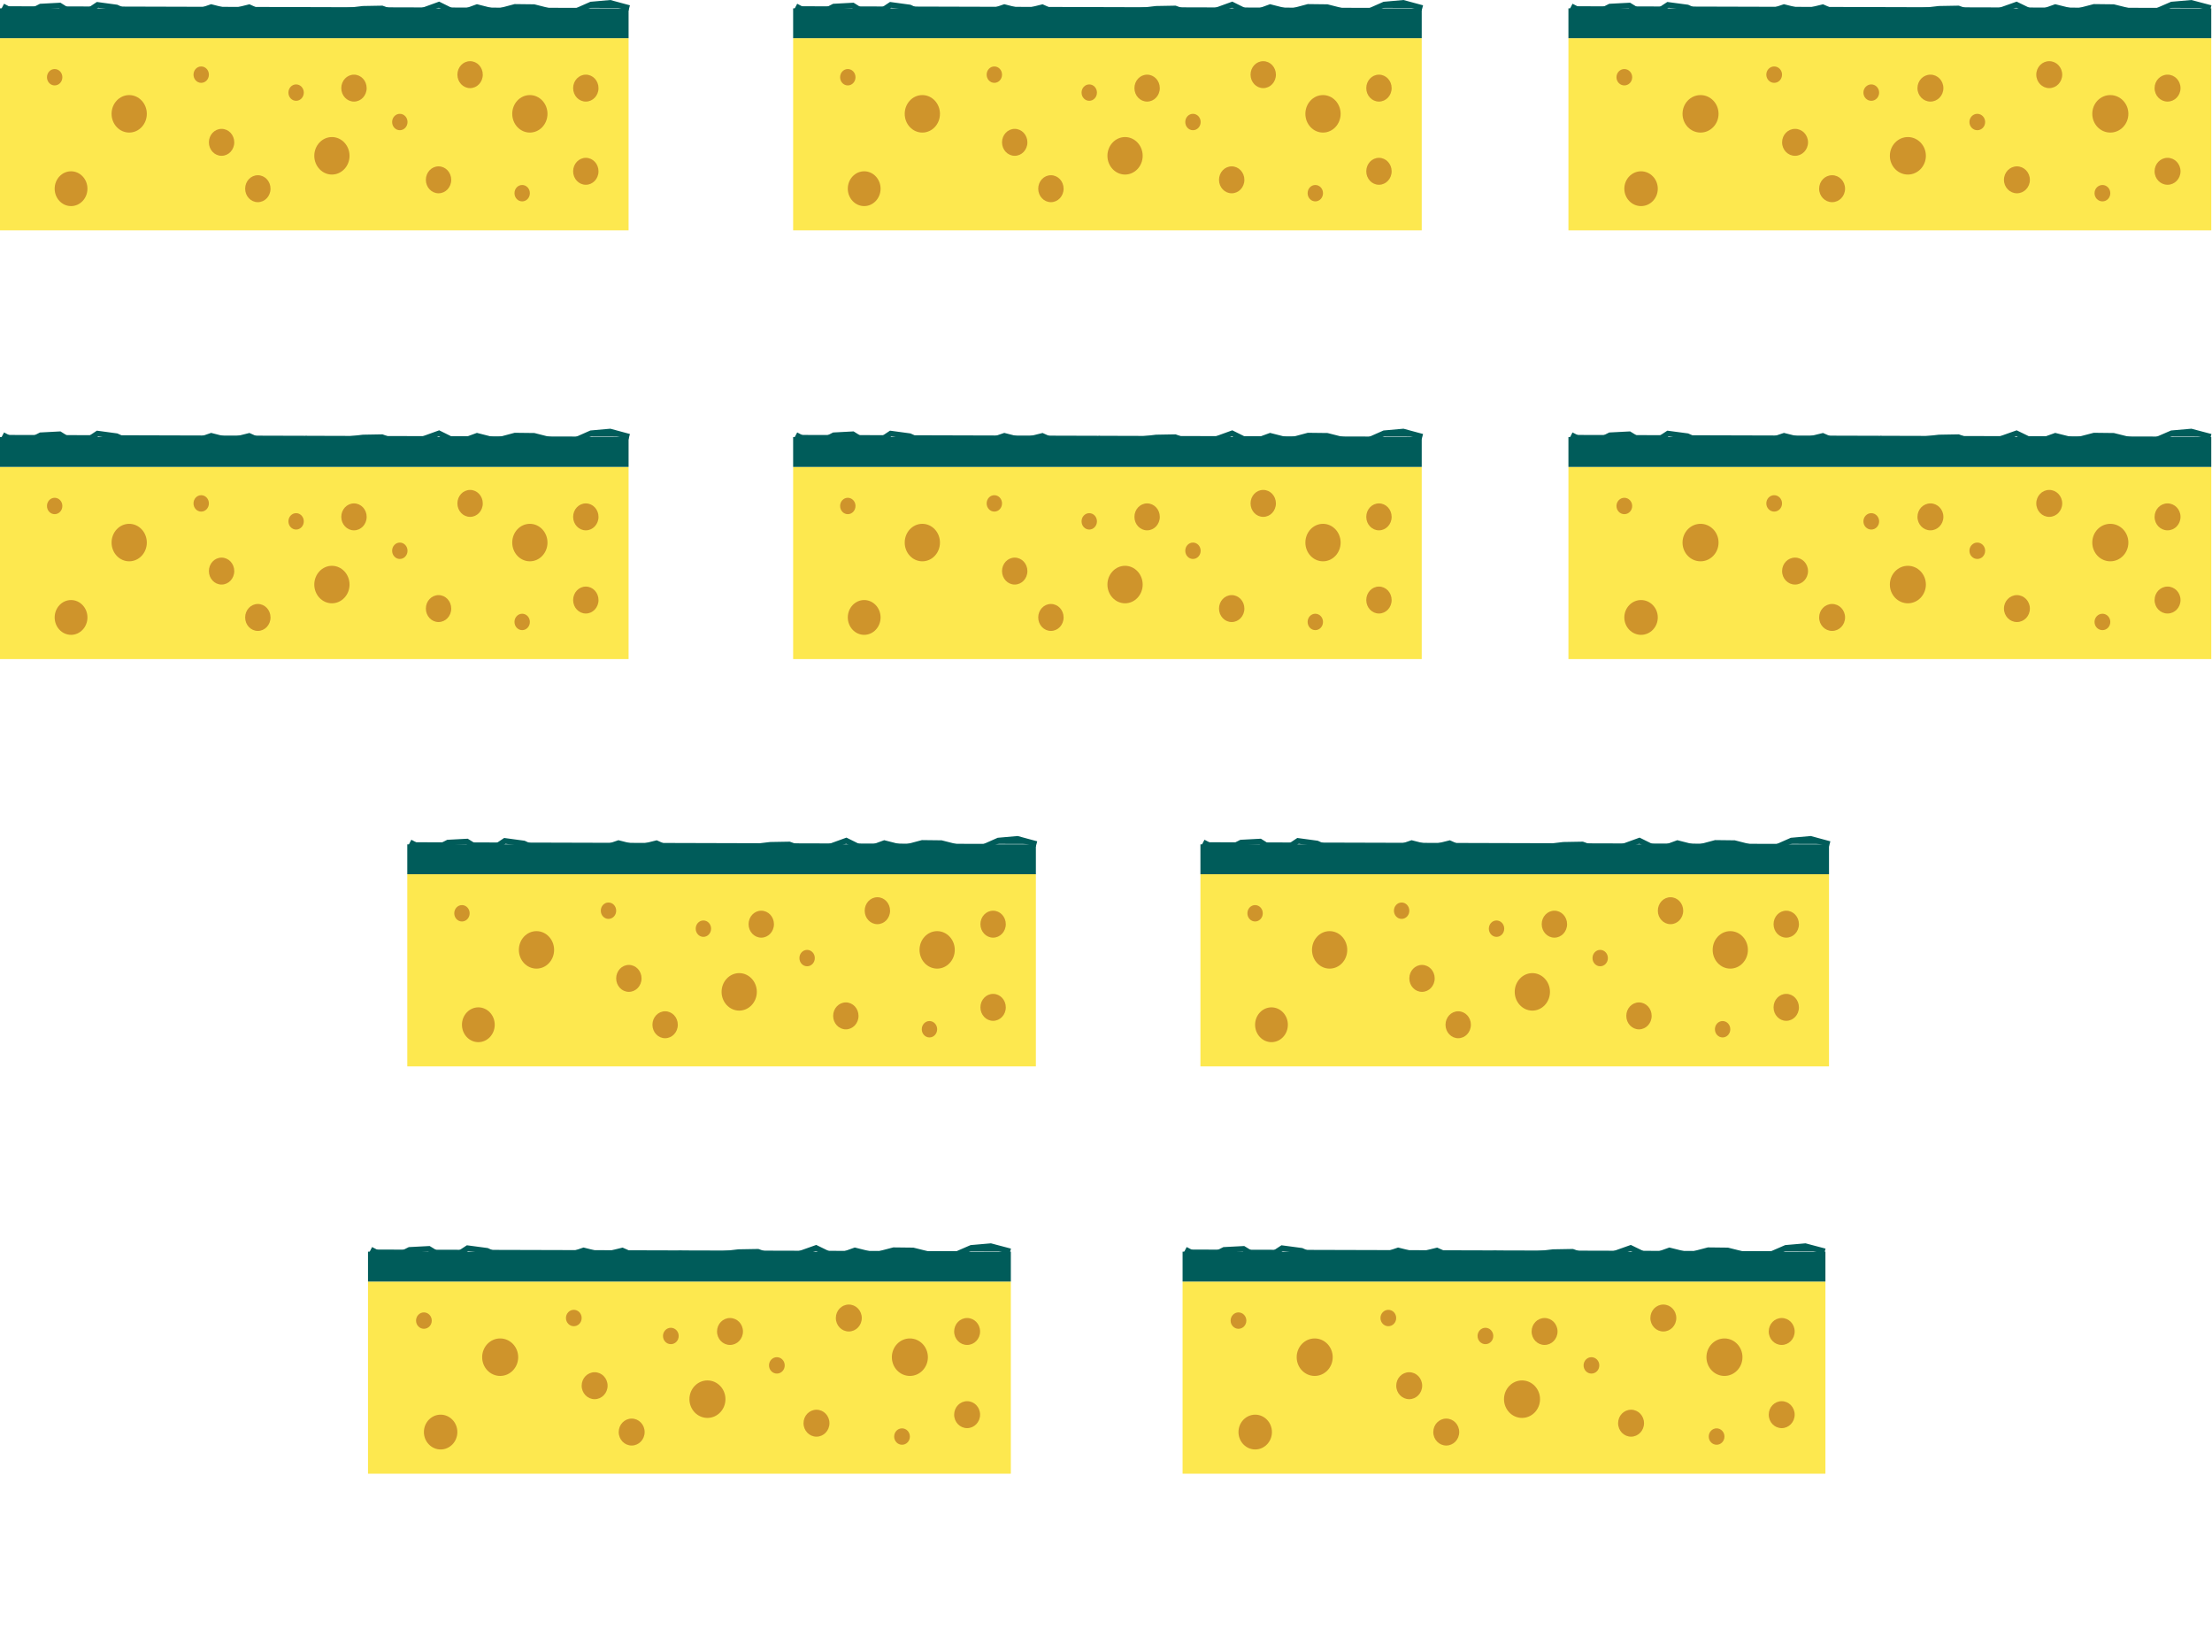 <?xml version="1.0" encoding="UTF-8"?><svg id="b" xmlns="http://www.w3.org/2000/svg" xmlns:xlink="http://www.w3.org/1999/xlink" viewBox="0 0 394.13 294.36"><defs><clipPath id="f"><rect x="182.04" y="191.24" width="171.87" height="103.12" fill="none"/></clipPath></defs><g id="c"><g id="d"><g id="e"><path d="M253.32,83.19h-112v34.24h112v-34.24Z" fill="#fde84f"/><path d="M253.32,77.87h-112v5.32h112v-5.32Z" fill="#005c5a"/><path d="M153.98,113.11c1.61,0,2.92-1.39,2.92-3.1s-1.31-3.1-2.92-3.1-2.92,1.39-2.92,3.1,1.31,3.1,2.92,3.1Z" fill="#cf942b"/><path d="M200.46,107.49c1.73,0,3.14-1.5,3.14-3.34s-1.41-3.34-3.14-3.34-3.14,1.5-3.14,3.34,1.41,3.34,3.14,3.34Z" fill="#cf942b"/><path d="M164.34,100.01c1.74,0,3.14-1.5,3.14-3.34s-1.41-3.34-3.14-3.34-3.14,1.49-3.14,3.34,1.41,3.34,3.14,3.34Z" fill="#cf942b"/><path d="M235.73,100.01c1.73,0,3.14-1.5,3.14-3.34s-1.41-3.34-3.14-3.34-3.14,1.49-3.14,3.34,1.41,3.34,3.14,3.34Z" fill="#cf942b"/><path d="M177.17,91.15c.76,0,1.37-.65,1.37-1.46s-.61-1.46-1.37-1.46-1.37,.65-1.37,1.46,.61,1.46,1.37,1.46Z" fill="#cf942b"/><path d="M234.36,112.27c.76,0,1.37-.65,1.37-1.46s-.61-1.46-1.37-1.46-1.37,.65-1.37,1.46,.61,1.46,1.37,1.46Z" fill="#cf942b"/><path d="M212.56,99.59c.76,0,1.37-.65,1.37-1.46s-.61-1.46-1.37-1.46-1.37,.65-1.37,1.46,.61,1.46,1.37,1.46Z" fill="#cf942b"/><path d="M194.08,94.35c.76,0,1.37-.65,1.37-1.46s-.61-1.46-1.37-1.46-1.37,.65-1.37,1.46,.61,1.46,1.37,1.46Z" fill="#cf942b"/><path d="M180.8,104.15c1.25,0,2.26-1.07,2.26-2.4s-1.01-2.4-2.26-2.4-2.26,1.07-2.26,2.4,1.01,2.4,2.26,2.4Z" fill="#cf942b"/><path d="M187.25,112.41c1.25,0,2.26-1.07,2.26-2.4s-1.01-2.4-2.26-2.4-2.26,1.07-2.26,2.4,1.01,2.4,2.26,2.4Z" fill="#cf942b"/><path d="M204.39,94.49c1.25,0,2.26-1.07,2.26-2.4s-1.01-2.4-2.26-2.4-2.26,1.07-2.26,2.4,1.01,2.4,2.26,2.4Z" fill="#cf942b"/><path d="M245.7,109.31c1.25,0,2.26-1.07,2.26-2.4s-1.01-2.4-2.26-2.4-2.26,1.07-2.26,2.4,1.01,2.4,2.26,2.4Z" fill="#cf942b"/><path d="M225.08,92.09c1.25,0,2.26-1.07,2.26-2.4s-1.01-2.4-2.26-2.4-2.26,1.07-2.26,2.4,1.01,2.4,2.26,2.4Z" fill="#cf942b"/><path d="M245.7,94.49c1.25,0,2.26-1.07,2.26-2.4s-1.01-2.4-2.26-2.4-2.26,1.07-2.26,2.4,1.01,2.4,2.26,2.4Z" fill="#cf942b"/><path d="M219.46,110.83c1.25,0,2.26-1.07,2.26-2.4s-1.01-2.4-2.26-2.4-2.26,1.07-2.26,2.4,1.01,2.4,2.26,2.4Z" fill="#cf942b"/><path d="M151.06,91.61c.76,0,1.37-.65,1.37-1.46s-.61-1.46-1.37-1.46-1.37,.65-1.37,1.46,.61,1.46,1.37,1.46Z" fill="#cf942b"/><path d="M141.81,77.49l3.39,1.78,3.37-1.72,3.39-.18,3.39,2.12,3.35-2.24,3.39,.46,3.37,1.54h3.37l3.37-.66,3.39,.22,3.37-1.16,3.39,.86,3.37-.84,3.39,1.52,3.37-.42,3.39-.58,3.37,.82,3.39-.66,3.37-.4,3.39-.06,3.39,1.22,3.39-.68,3.37-1.22,3.39,1.68,3.39-1.24,3.39,.86,3.37-.9,3.39,.04,3.39,.86,3.39,.18,3.39-1.5,3.39-.3,3.4,.92" fill="#005c5a"/><path d="M141.81,77.49l3.39,1.78,3.37-1.72,3.39-.18,3.39,2.12,3.35-2.24,3.39,.46,3.37,1.54h3.37l3.37-.66,3.39,.22,3.37-1.16,3.39,.86,3.37-.84,3.39,1.52,3.37-.42,3.39-.58,3.37,.82,3.39-.66,3.37-.4,3.39-.06,3.39,1.22,3.39-.68,3.37-1.22,3.39,1.68,3.39-1.24,3.39,.86,3.37-.9,3.39,.04,3.39,.86,3.39,.18,3.39-1.5,3.39-.3,3.4,.92" fill="none" stroke="#005c5a" stroke-miterlimit="10"/><path d="M112,6.8H0V41.04H112V6.8Z" fill="#fde84f"/><path d="M112,1.49H0V6.8H112V1.49Z" fill="#005c5a"/><path d="M12.66,36.72c1.61,0,2.92-1.39,2.92-3.1s-1.31-3.1-2.92-3.1-2.92,1.39-2.92,3.1,1.31,3.1,2.92,3.1Z" fill="#cf942b"/><path d="M59.14,31.1c1.73,0,3.14-1.5,3.14-3.34s-1.41-3.34-3.14-3.34-3.14,1.5-3.14,3.34,1.41,3.34,3.14,3.34Z" fill="#cf942b"/><path d="M23.02,23.62c1.74,0,3.14-1.5,3.14-3.34s-1.41-3.34-3.14-3.34-3.14,1.49-3.14,3.34,1.41,3.34,3.14,3.34Z" fill="#cf942b"/><path d="M94.41,23.62c1.73,0,3.14-1.5,3.14-3.34s-1.41-3.34-3.14-3.34-3.14,1.49-3.14,3.34,1.41,3.34,3.14,3.34Z" fill="#cf942b"/><path d="M35.85,14.76c.76,0,1.37-.65,1.37-1.46s-.61-1.46-1.37-1.46-1.37,.65-1.37,1.46,.61,1.46,1.37,1.46Z" fill="#cf942b"/><path d="M93.04,35.88c.76,0,1.37-.65,1.37-1.46s-.61-1.46-1.37-1.46-1.37,.65-1.37,1.46,.61,1.46,1.37,1.46Z" fill="#cf942b"/><path d="M71.24,23.2c.76,0,1.37-.65,1.37-1.46s-.61-1.46-1.37-1.46-1.37,.65-1.37,1.46,.61,1.46,1.37,1.46Z" fill="#cf942b"/><path d="M52.76,17.96c.76,0,1.37-.65,1.37-1.46s-.61-1.46-1.37-1.46-1.37,.65-1.37,1.46,.61,1.46,1.37,1.46Z" fill="#cf942b"/><path d="M39.48,27.76c1.25,0,2.26-1.07,2.26-2.4s-1.01-2.4-2.26-2.4-2.26,1.07-2.26,2.4,1.01,2.4,2.26,2.4Z" fill="#cf942b"/><path d="M45.94,36.02c1.25,0,2.26-1.07,2.26-2.4s-1.01-2.4-2.26-2.4-2.26,1.07-2.26,2.4,1.01,2.4,2.26,2.4Z" fill="#cf942b"/><path d="M63.07,18.1c1.25,0,2.26-1.07,2.26-2.4s-1.01-2.4-2.26-2.4-2.26,1.07-2.26,2.4,1.01,2.4,2.26,2.4Z" fill="#cf942b"/><path d="M104.38,32.92c1.25,0,2.26-1.07,2.26-2.4s-1.01-2.4-2.26-2.4-2.26,1.07-2.26,2.4,1.01,2.4,2.26,2.4Z" fill="#cf942b"/><path d="M83.76,15.7c1.25,0,2.26-1.07,2.26-2.4s-1.01-2.4-2.26-2.4-2.26,1.07-2.26,2.4,1.01,2.4,2.26,2.4Z" fill="#cf942b"/><path d="M104.38,18.1c1.25,0,2.26-1.07,2.26-2.4s-1.01-2.4-2.26-2.4-2.26,1.07-2.26,2.4,1.01,2.4,2.26,2.4Z" fill="#cf942b"/><path d="M78.14,34.44c1.25,0,2.26-1.07,2.26-2.4s-1.01-2.4-2.26-2.4-2.26,1.07-2.26,2.4,1.01,2.4,2.26,2.4Z" fill="#cf942b"/><path d="M9.74,15.22c.76,0,1.37-.65,1.37-1.46s-.61-1.46-1.37-1.46-1.37,.65-1.37,1.46,.61,1.46,1.37,1.46Z" fill="#cf942b"/><path d="M.49,1.11l3.39,1.78,3.37-1.72,3.39-.18,3.39,2.12,3.35-2.24,3.39,.46,3.37,1.54h3.37l3.37-.66,3.39,.22,3.37-1.16,3.39,.86,3.37-.84,3.39,1.52,3.37-.42,3.39-.58,3.37,.82,3.39-.66,3.37-.4,3.39-.06,3.39,1.22,3.39-.68,3.37-1.22,3.39,1.68,3.39-1.24,3.39,.86,3.37-.9,3.39,.04,3.39,.86,3.39,.18,3.39-1.5,3.39-.3,3.4,.92" fill="#005c5a"/><path d="M.49,1.11l3.39,1.78,3.37-1.72,3.39-.18,3.39,2.12,3.35-2.24,3.39,.46,3.37,1.54h3.37l3.37-.66,3.39,.22,3.37-1.16,3.39,.86,3.37-.84,3.39,1.52,3.37-.42,3.39-.58,3.37,.82,3.39-.66,3.37-.4,3.39-.06,3.39,1.22,3.39-.68,3.37-1.22,3.39,1.68,3.39-1.24,3.39,.86,3.37-.9,3.39,.04,3.39,.86,3.39,.18,3.39-1.5,3.39-.3,3.4,.92" fill="none" stroke="#005c5a" stroke-miterlimit="10"/><path d="M184.57,155.76H72.57v34.24h112v-34.24Z" fill="#fde84f"/><path d="M184.57,150.44H72.57v5.32h112v-5.32Z" fill="#005c5a"/><path d="M85.23,185.68c1.61,0,2.92-1.39,2.92-3.1s-1.31-3.1-2.92-3.1-2.92,1.39-2.92,3.1,1.31,3.1,2.92,3.1Z" fill="#cf942b"/><path d="M131.71,180.06c1.73,0,3.14-1.5,3.14-3.34s-1.41-3.34-3.14-3.34-3.14,1.5-3.14,3.34,1.41,3.34,3.14,3.34Z" fill="#cf942b"/><path d="M95.59,172.58c1.74,0,3.14-1.5,3.14-3.34s-1.41-3.34-3.14-3.34-3.14,1.49-3.14,3.34,1.41,3.34,3.14,3.34Z" fill="#cf942b"/><path d="M166.98,172.58c1.73,0,3.14-1.5,3.14-3.34s-1.41-3.34-3.14-3.34-3.14,1.49-3.14,3.34,1.41,3.34,3.14,3.34Z" fill="#cf942b"/><path d="M108.42,163.72c.76,0,1.37-.65,1.37-1.46s-.61-1.46-1.37-1.46-1.37,.65-1.37,1.46,.61,1.46,1.37,1.46Z" fill="#cf942b"/><path d="M165.61,184.84c.76,0,1.37-.65,1.37-1.46s-.61-1.46-1.37-1.46-1.37,.65-1.37,1.46,.61,1.46,1.37,1.46Z" fill="#cf942b"/><path d="M143.81,172.16c.76,0,1.37-.65,1.37-1.46s-.61-1.46-1.37-1.46-1.37,.65-1.37,1.46,.61,1.46,1.37,1.46Z" fill="#cf942b"/><path d="M125.33,166.92c.76,0,1.37-.65,1.37-1.46s-.61-1.46-1.37-1.46-1.37,.65-1.37,1.46,.61,1.46,1.37,1.46Z" fill="#cf942b"/><path d="M112.05,176.72c1.25,0,2.26-1.07,2.26-2.4s-1.01-2.4-2.26-2.4-2.26,1.07-2.26,2.4,1.01,2.4,2.26,2.4Z" fill="#cf942b"/><path d="M118.51,184.98c1.25,0,2.26-1.07,2.26-2.4s-1.01-2.4-2.26-2.4-2.26,1.07-2.26,2.4,1.01,2.4,2.26,2.4Z" fill="#cf942b"/><path d="M135.64,167.06c1.25,0,2.26-1.07,2.26-2.4s-1.01-2.4-2.26-2.4-2.26,1.07-2.26,2.4,1.01,2.4,2.26,2.4Z" fill="#cf942b"/><path d="M176.95,181.88c1.25,0,2.26-1.07,2.26-2.4s-1.01-2.4-2.26-2.4-2.26,1.07-2.26,2.4,1.01,2.4,2.26,2.4Z" fill="#cf942b"/><path d="M156.33,164.66c1.25,0,2.26-1.07,2.26-2.4s-1.01-2.4-2.26-2.4-2.26,1.07-2.26,2.4,1.01,2.4,2.26,2.4Z" fill="#cf942b"/><path d="M176.95,167.06c1.25,0,2.26-1.07,2.26-2.4s-1.01-2.4-2.26-2.4-2.26,1.07-2.26,2.4,1.01,2.4,2.26,2.4Z" fill="#cf942b"/><path d="M150.71,183.4c1.25,0,2.26-1.07,2.26-2.4s-1.01-2.4-2.26-2.4-2.26,1.07-2.26,2.4,1.01,2.4,2.26,2.4Z" fill="#cf942b"/><path d="M82.31,164.18c.76,0,1.37-.65,1.37-1.46s-.61-1.46-1.37-1.46-1.37,.65-1.37,1.46,.61,1.46,1.37,1.46Z" fill="#cf942b"/><path d="M73.06,150.06l3.39,1.78,3.37-1.72,3.39-.18,3.39,2.12,3.35-2.24,3.39,.46,3.37,1.54h3.37l3.37-.66,3.39,.22,3.37-1.16,3.39,.86,3.37-.84,3.39,1.52,3.37-.42,3.39-.58,3.37,.82,3.39-.66,3.37-.4,3.39-.06,3.39,1.22,3.39-.68,3.37-1.22,3.39,1.68,3.39-1.24,3.39,.86,3.37-.9,3.39,.04,3.39,.86,3.39,.18,3.39-1.5,3.39-.3,3.4,.92" fill="#005c5a"/><path d="M73.06,150.06l3.39,1.78,3.37-1.72,3.39-.18,3.39,2.12,3.35-2.24,3.39,.46,3.37,1.54h3.37l3.37-.66,3.39,.22,3.37-1.16,3.39,.86,3.37-.84,3.39,1.52,3.37-.42,3.39-.58,3.37,.82,3.39-.66,3.37-.4,3.39-.06,3.39,1.22,3.39-.68,3.37-1.22,3.39,1.68,3.39-1.24,3.39,.86,3.37-.9,3.39,.04,3.39,.86,3.39,.18,3.39-1.5,3.39-.3,3.4,.92" fill="none" stroke="#005c5a" stroke-miterlimit="10"/><g clip-path="url(#f)"><g><path d="M325.25,228.33h-114.54v34.24h114.54v-34.24Z" fill="#fde84f"/><path d="M325.25,223.01h-114.54v5.32h114.54v-5.32Z" fill="#005c5a"/><path d="M223.65,258.25c1.65,0,2.98-1.39,2.98-3.1s-1.34-3.1-2.98-3.1-2.98,1.39-2.98,3.1,1.34,3.1,2.98,3.1Z" fill="#cf942b"/><path d="M271.19,252.63c1.77,0,3.21-1.5,3.21-3.34s-1.44-3.34-3.21-3.34-3.21,1.5-3.21,3.34,1.44,3.34,3.21,3.34Z" fill="#cf942b"/><path d="M234.25,245.15c1.77,0,3.21-1.5,3.21-3.34s-1.44-3.34-3.21-3.34-3.21,1.49-3.21,3.34,1.44,3.34,3.21,3.34Z" fill="#cf942b"/><path d="M307.26,245.15c1.77,0,3.21-1.5,3.21-3.34s-1.44-3.34-3.21-3.34-3.21,1.49-3.21,3.34,1.44,3.34,3.21,3.34Z" fill="#cf942b"/><path d="M247.37,236.29c.78,0,1.4-.65,1.4-1.46s-.63-1.46-1.4-1.46-1.4,.65-1.4,1.46,.63,1.46,1.4,1.46Z" fill="#cf942b"/><path d="M305.86,257.41c.78,0,1.4-.65,1.4-1.46s-.63-1.46-1.4-1.46-1.4,.65-1.4,1.46,.63,1.46,1.4,1.46Z" fill="#cf942b"/><path d="M283.56,244.73c.78,0,1.4-.65,1.4-1.46s-.63-1.46-1.4-1.46-1.4,.65-1.4,1.46,.63,1.46,1.4,1.46Z" fill="#cf942b"/><path d="M264.67,239.49c.78,0,1.4-.65,1.4-1.46s-.63-1.46-1.4-1.46-1.4,.65-1.4,1.46,.63,1.46,1.4,1.46Z" fill="#cf942b"/><path d="M251.09,249.29c1.27,0,2.31-1.07,2.31-2.4s-1.03-2.4-2.31-2.4-2.31,1.07-2.31,2.4,1.03,2.4,2.31,2.4Z" fill="#cf942b"/><path d="M257.69,257.55c1.28,0,2.31-1.07,2.31-2.4s-1.03-2.4-2.31-2.4-2.31,1.07-2.31,2.4,1.03,2.4,2.31,2.4Z" fill="#cf942b"/><path d="M275.21,239.63c1.27,0,2.31-1.07,2.31-2.4s-1.03-2.4-2.31-2.4-2.31,1.07-2.31,2.4,1.03,2.4,2.31,2.4Z" fill="#cf942b"/><path d="M317.46,254.45c1.27,0,2.31-1.07,2.31-2.4s-1.03-2.4-2.31-2.4-2.31,1.07-2.31,2.4,1.03,2.4,2.31,2.4Z" fill="#cf942b"/><path d="M296.37,237.23c1.27,0,2.31-1.07,2.31-2.4s-1.03-2.4-2.31-2.4-2.31,1.07-2.31,2.4,1.03,2.4,2.31,2.4Z" fill="#cf942b"/><path d="M317.46,239.63c1.27,0,2.31-1.07,2.31-2.4s-1.03-2.4-2.31-2.4-2.31,1.07-2.31,2.4,1.03,2.4,2.31,2.4Z" fill="#cf942b"/><path d="M290.62,255.97c1.27,0,2.31-1.07,2.31-2.4s-1.03-2.4-2.31-2.4-2.31,1.07-2.31,2.4,1.03,2.4,2.31,2.4Z" fill="#cf942b"/><path d="M220.67,236.75c.78,0,1.4-.65,1.4-1.46s-.63-1.46-1.4-1.46-1.4,.65-1.4,1.46,.63,1.46,1.4,1.46Z" fill="#cf942b"/><path d="M211.21,222.63l3.46,1.78,3.44-1.72,3.46-.18,3.46,2.12,3.42-2.24,3.46,.46,3.44,1.54h3.44l3.44-.66,3.46,.22,3.44-1.16,3.46,.86,3.44-.84,3.46,1.52,3.44-.42,3.46-.58,3.44,.82,3.46-.66,3.44-.4,3.46-.06,3.46,1.22,3.46-.68,3.44-1.22,3.46,1.68,3.46-1.24,3.46,.86,3.44-.9,3.46,.04,3.46,.86,3.46,.18,3.46-1.5,3.46-.3,3.48,.92" fill="#005c5a"/><path d="M211.21,222.63l3.46,1.78,3.44-1.72,3.46-.18,3.46,2.12,3.42-2.24,3.46,.46,3.44,1.54h3.44l3.44-.66,3.46,.22,3.44-1.16,3.46,.86,3.44-.84,3.46,1.52,3.44-.42,3.46-.58,3.44,.82,3.46-.66,3.44-.4,3.46-.06,3.46,1.22,3.46-.68,3.44-1.22,3.46,1.68,3.46-1.24,3.46,.86,3.44-.9,3.46,.04,3.46,.86,3.46,.18,3.46-1.5,3.46-.3,3.48,.92" fill="none" stroke="#005c5a" stroke-miterlimit="10"/></g></g><path d="M394,6.8h-114.54V41.04h114.54V6.8Z" fill="#fde84f"/><path d="M394,1.49h-114.54V6.8h114.54V1.49Z" fill="#005c5a"/><path d="M292.4,36.72c1.65,0,2.98-1.39,2.98-3.1s-1.34-3.1-2.98-3.1-2.98,1.39-2.98,3.1,1.34,3.1,2.98,3.1Z" fill="#cf942b"/><path d="M339.94,31.1c1.77,0,3.21-1.5,3.21-3.34s-1.44-3.34-3.21-3.34-3.21,1.5-3.21,3.34,1.44,3.34,3.21,3.34Z" fill="#cf942b"/><path d="M303,23.62c1.77,0,3.21-1.5,3.21-3.34s-1.44-3.34-3.21-3.34-3.21,1.49-3.21,3.34,1.44,3.34,3.21,3.34Z" fill="#cf942b"/><path d="M376.01,23.62c1.78,0,3.22-1.5,3.22-3.34s-1.44-3.34-3.22-3.34-3.21,1.49-3.21,3.34,1.44,3.34,3.21,3.34Z" fill="#cf942b"/><path d="M316.12,14.76c.78,0,1.4-.65,1.4-1.46s-.63-1.46-1.4-1.46-1.4,.65-1.4,1.46,.63,1.46,1.4,1.46Z" fill="#cf942b"/><path d="M374.61,35.88c.78,0,1.4-.65,1.4-1.46s-.63-1.46-1.4-1.46-1.41,.65-1.41,1.46,.63,1.46,1.41,1.46Z" fill="#cf942b"/><path d="M352.31,23.2c.78,0,1.4-.65,1.4-1.46s-.63-1.46-1.4-1.46-1.4,.65-1.4,1.46,.63,1.46,1.4,1.46Z" fill="#cf942b"/><path d="M333.42,17.96c.78,0,1.4-.65,1.4-1.46s-.63-1.46-1.4-1.46-1.4,.65-1.4,1.46,.63,1.46,1.4,1.46Z" fill="#cf942b"/><path d="M319.84,27.76c1.27,0,2.31-1.07,2.31-2.4s-1.03-2.4-2.31-2.4-2.31,1.07-2.31,2.4,1.03,2.4,2.31,2.4Z" fill="#cf942b"/><path d="M326.44,36.02c1.28,0,2.31-1.07,2.31-2.4s-1.03-2.4-2.31-2.4-2.31,1.07-2.31,2.4,1.03,2.4,2.31,2.4Z" fill="#cf942b"/><path d="M343.96,18.1c1.27,0,2.31-1.07,2.31-2.4s-1.03-2.4-2.31-2.4-2.31,1.07-2.31,2.4,1.03,2.4,2.31,2.4Z" fill="#cf942b"/><path d="M386.21,32.92c1.28,0,2.31-1.07,2.31-2.4s-1.03-2.4-2.31-2.4-2.31,1.07-2.31,2.4,1.03,2.4,2.31,2.4Z" fill="#cf942b"/><path d="M365.13,15.7c1.27,0,2.31-1.07,2.31-2.4s-1.04-2.4-2.31-2.4-2.31,1.07-2.31,2.4,1.04,2.4,2.31,2.4Z" fill="#cf942b"/><path d="M386.21,18.1c1.28,0,2.31-1.07,2.31-2.4s-1.03-2.4-2.31-2.4-2.31,1.07-2.31,2.4,1.03,2.4,2.31,2.4Z" fill="#cf942b"/><path d="M359.37,34.44c1.28,0,2.31-1.07,2.31-2.4s-1.04-2.4-2.31-2.4-2.31,1.07-2.31,2.4,1.04,2.4,2.31,2.4Z" fill="#cf942b"/><path d="M289.42,15.22c.78,0,1.4-.65,1.4-1.46s-.63-1.46-1.4-1.46-1.4,.65-1.4,1.46,.63,1.46,1.4,1.46Z" fill="#cf942b"/><path d="M279.96,1.11l3.46,1.78,3.44-1.72,3.46-.18,3.46,2.12,3.42-2.24,3.46,.46,3.44,1.54h3.44l3.44-.66,3.46,.22,3.44-1.16,3.46,.86,3.44-.84,3.46,1.52,3.44-.42,3.46-.58,3.44,.82,3.46-.66,3.44-.4,3.46-.06,3.46,1.22,3.46-.68,3.44-1.22,3.46,1.68,3.46-1.24,3.46,.86,3.45-.9,3.46,.04,3.46,.86,3.46,.18,3.46-1.5,3.46-.3,3.48,.92" fill="#005c5a"/><path d="M279.96,1.11l3.46,1.78,3.44-1.72,3.46-.18,3.46,2.12,3.42-2.24,3.46,.46,3.44,1.54h3.44l3.44-.66,3.46,.22,3.44-1.16,3.46,.86,3.44-.84,3.46,1.52,3.44-.42,3.46-.58,3.44,.82,3.46-.66,3.44-.4,3.46-.06,3.46,1.22,3.46-.68,3.44-1.22,3.46,1.68,3.46-1.24,3.46,.86,3.45-.9,3.46,.04,3.46,.86,3.46,.18,3.46-1.5,3.46-.3,3.48,.92" fill="none" stroke="#005c5a" stroke-miterlimit="10"/><path d="M325.89,155.76h-112v34.24h112v-34.24Z" fill="#fde84f"/><path d="M325.89,150.44h-112v5.32h112v-5.32Z" fill="#005c5a"/><path d="M226.55,185.68c1.61,0,2.92-1.39,2.92-3.1s-1.31-3.1-2.92-3.1-2.92,1.39-2.92,3.1,1.31,3.1,2.92,3.1Z" fill="#cf942b"/><path d="M273.03,180.06c1.73,0,3.14-1.5,3.14-3.34s-1.41-3.34-3.14-3.34-3.14,1.5-3.14,3.34,1.41,3.34,3.14,3.34Z" fill="#cf942b"/><path d="M236.91,172.58c1.74,0,3.14-1.5,3.14-3.34s-1.41-3.34-3.14-3.34-3.14,1.49-3.14,3.34,1.41,3.34,3.14,3.34Z" fill="#cf942b"/><path d="M308.3,172.58c1.73,0,3.14-1.5,3.14-3.34s-1.41-3.34-3.14-3.34-3.14,1.49-3.14,3.34,1.41,3.34,3.14,3.34Z" fill="#cf942b"/><path d="M249.74,163.72c.76,0,1.37-.65,1.37-1.46s-.61-1.46-1.37-1.46-1.37,.65-1.37,1.46,.61,1.46,1.37,1.46Z" fill="#cf942b"/><path d="M306.93,184.84c.76,0,1.37-.65,1.37-1.46s-.61-1.46-1.37-1.46-1.37,.65-1.37,1.46,.61,1.46,1.37,1.46Z" fill="#cf942b"/><path d="M285.12,172.16c.76,0,1.37-.65,1.37-1.46s-.61-1.46-1.37-1.46-1.37,.65-1.37,1.46,.61,1.46,1.37,1.46Z" fill="#cf942b"/><path d="M266.65,166.92c.76,0,1.37-.65,1.37-1.46s-.61-1.46-1.37-1.46-1.37,.65-1.37,1.46,.61,1.46,1.37,1.46Z" fill="#cf942b"/><path d="M253.37,176.72c1.25,0,2.26-1.07,2.26-2.4s-1.01-2.4-2.26-2.4-2.26,1.07-2.26,2.4,1.01,2.4,2.26,2.4Z" fill="#cf942b"/><path d="M259.82,184.98c1.25,0,2.26-1.07,2.26-2.4s-1.01-2.4-2.26-2.4-2.26,1.07-2.26,2.4,1.01,2.4,2.26,2.4Z" fill="#cf942b"/><path d="M276.96,167.06c1.25,0,2.26-1.07,2.26-2.4s-1.01-2.4-2.26-2.4-2.26,1.07-2.26,2.4,1.01,2.4,2.26,2.4Z" fill="#cf942b"/><path d="M318.27,181.88c1.25,0,2.26-1.07,2.26-2.4s-1.01-2.4-2.26-2.4-2.26,1.07-2.26,2.4,1.01,2.4,2.26,2.4Z" fill="#cf942b"/><path d="M297.65,164.66c1.25,0,2.26-1.07,2.26-2.4s-1.01-2.4-2.26-2.4-2.26,1.07-2.26,2.4,1.01,2.4,2.26,2.4Z" fill="#cf942b"/><path d="M318.27,167.06c1.25,0,2.26-1.07,2.26-2.4s-1.01-2.4-2.26-2.4-2.26,1.07-2.26,2.4,1.01,2.4,2.26,2.4Z" fill="#cf942b"/><path d="M292.03,183.4c1.25,0,2.26-1.07,2.26-2.4s-1.01-2.4-2.26-2.4-2.26,1.07-2.26,2.4,1.01,2.4,2.26,2.4Z" fill="#cf942b"/><path d="M223.63,164.18c.76,0,1.37-.65,1.37-1.46s-.61-1.46-1.37-1.46-1.37,.65-1.37,1.46,.61,1.46,1.37,1.46Z" fill="#cf942b"/><path d="M214.38,150.06l3.39,1.78,3.37-1.72,3.39-.18,3.39,2.12,3.35-2.24,3.39,.46,3.37,1.54h3.37l3.37-.66,3.39,.22,3.37-1.16,3.39,.86,3.37-.84,3.39,1.52,3.37-.42,3.39-.58,3.37,.82,3.39-.66,3.37-.4,3.39-.06,3.39,1.22,3.39-.68,3.37-1.22,3.39,1.68,3.39-1.24,3.39,.86,3.37-.9,3.39,.04,3.39,.86,3.39,.18,3.39-1.5,3.39-.3,3.4,.92" fill="#005c5a"/><path d="M214.38,150.06l3.39,1.78,3.37-1.72,3.39-.18,3.39,2.12,3.35-2.24,3.39,.46,3.37,1.54h3.37l3.37-.66,3.39,.22,3.37-1.16,3.39,.86,3.37-.84,3.39,1.52,3.37-.42,3.39-.58,3.37,.82,3.39-.66,3.37-.4,3.39-.06,3.39,1.22,3.39-.68,3.37-1.22,3.39,1.68,3.39-1.24,3.39,.86,3.37-.9,3.39,.04,3.39,.86,3.39,.18,3.39-1.5,3.39-.3,3.4,.92" fill="none" stroke="#005c5a" stroke-miterlimit="10"/><path d="M112,83.19H0v34.24H112v-34.24Z" fill="#fde84f"/><path d="M112,77.87H0v5.32H112v-5.32Z" fill="#005c5a"/><path d="M12.66,113.11c1.61,0,2.92-1.39,2.92-3.1s-1.31-3.1-2.92-3.1-2.92,1.39-2.92,3.1,1.31,3.1,2.92,3.1Z" fill="#cf942b"/><path d="M59.14,107.49c1.73,0,3.14-1.5,3.14-3.34s-1.41-3.34-3.14-3.34-3.14,1.5-3.14,3.34,1.41,3.34,3.14,3.34Z" fill="#cf942b"/><path d="M23.02,100.01c1.74,0,3.14-1.5,3.14-3.34s-1.41-3.34-3.14-3.34-3.14,1.49-3.14,3.34,1.41,3.34,3.14,3.34Z" fill="#cf942b"/><path d="M94.41,100.01c1.73,0,3.14-1.5,3.14-3.34s-1.41-3.34-3.14-3.34-3.14,1.49-3.14,3.34,1.41,3.34,3.14,3.34Z" fill="#cf942b"/><path d="M35.85,91.15c.76,0,1.37-.65,1.37-1.46s-.61-1.46-1.37-1.46-1.37,.65-1.37,1.46,.61,1.46,1.37,1.46Z" fill="#cf942b"/><path d="M93.04,112.27c.76,0,1.37-.65,1.37-1.46s-.61-1.46-1.37-1.46-1.37,.65-1.37,1.46,.61,1.46,1.37,1.46Z" fill="#cf942b"/><path d="M71.24,99.59c.76,0,1.37-.65,1.37-1.46s-.61-1.46-1.37-1.46-1.37,.65-1.37,1.46,.61,1.46,1.37,1.46Z" fill="#cf942b"/><path d="M52.76,94.35c.76,0,1.37-.65,1.37-1.46s-.61-1.46-1.37-1.46-1.37,.65-1.37,1.46,.61,1.46,1.37,1.46Z" fill="#cf942b"/><path d="M39.48,104.15c1.25,0,2.26-1.07,2.26-2.4s-1.01-2.4-2.26-2.4-2.26,1.07-2.26,2.4,1.01,2.4,2.26,2.4Z" fill="#cf942b"/><path d="M45.94,112.41c1.25,0,2.26-1.07,2.26-2.4s-1.01-2.4-2.26-2.4-2.26,1.07-2.26,2.4,1.01,2.4,2.26,2.4Z" fill="#cf942b"/><path d="M63.07,94.49c1.25,0,2.26-1.07,2.26-2.4s-1.01-2.4-2.26-2.4-2.26,1.07-2.26,2.4,1.01,2.4,2.26,2.4Z" fill="#cf942b"/><path d="M104.38,109.31c1.25,0,2.26-1.07,2.26-2.4s-1.01-2.4-2.26-2.4-2.26,1.07-2.26,2.4,1.01,2.4,2.26,2.4Z" fill="#cf942b"/><path d="M83.76,92.09c1.25,0,2.26-1.07,2.26-2.4s-1.01-2.4-2.26-2.4-2.26,1.07-2.26,2.4,1.01,2.4,2.26,2.4Z" fill="#cf942b"/><path d="M104.38,94.49c1.25,0,2.26-1.07,2.26-2.4s-1.01-2.4-2.26-2.4-2.26,1.07-2.26,2.4,1.01,2.4,2.26,2.4Z" fill="#cf942b"/><path d="M78.14,110.83c1.25,0,2.26-1.07,2.26-2.4s-1.01-2.4-2.26-2.4-2.26,1.07-2.26,2.4,1.01,2.4,2.26,2.4Z" fill="#cf942b"/><path d="M9.74,91.61c.76,0,1.37-.65,1.37-1.46s-.61-1.46-1.37-1.46-1.37,.65-1.37,1.46,.61,1.46,1.37,1.46Z" fill="#cf942b"/><path d="M.49,77.49l3.39,1.78,3.37-1.72,3.39-.18,3.39,2.12,3.35-2.24,3.39,.46,3.37,1.54h3.37l3.37-.66,3.39,.22,3.37-1.16,3.39,.86,3.37-.84,3.39,1.52,3.37-.42,3.39-.58,3.37,.82,3.39-.66,3.37-.4,3.39-.06,3.39,1.22,3.39-.68,3.37-1.22,3.39,1.68,3.39-1.24,3.39,.86,3.37-.9,3.39,.04,3.39,.86,3.39,.18,3.39-1.5,3.39-.3,3.4,.92" fill="#005c5a"/><path d="M.49,77.49l3.39,1.78,3.37-1.72,3.39-.18,3.39,2.12,3.35-2.24,3.39,.46,3.37,1.54h3.37l3.37-.66,3.39,.22,3.37-1.16,3.39,.86,3.37-.84,3.39,1.52,3.37-.42,3.39-.58,3.37,.82,3.39-.66,3.37-.4,3.39-.06,3.39,1.22,3.39-.68,3.37-1.22,3.39,1.68,3.39-1.24,3.39,.86,3.37-.9,3.39,.04,3.39,.86,3.39,.18,3.39-1.5,3.39-.3,3.4,.92" fill="none" stroke="#005c5a" stroke-miterlimit="10"/><path d="M394,83.19h-114.54v34.24h114.54v-34.24Z" fill="#fde84f"/><path d="M394,77.87h-114.54v5.32h114.54v-5.32Z" fill="#005c5a"/><path d="M292.4,113.11c1.65,0,2.98-1.39,2.98-3.1s-1.34-3.1-2.98-3.1-2.98,1.39-2.98,3.1,1.34,3.1,2.98,3.1Z" fill="#cf942b"/><path d="M339.94,107.49c1.77,0,3.21-1.5,3.21-3.34s-1.44-3.34-3.21-3.34-3.21,1.5-3.21,3.34,1.44,3.34,3.21,3.34Z" fill="#cf942b"/><path d="M303,100.01c1.77,0,3.21-1.5,3.21-3.34s-1.44-3.34-3.21-3.34-3.21,1.49-3.21,3.34,1.44,3.34,3.21,3.34Z" fill="#cf942b"/><path d="M376.01,100.01c1.78,0,3.22-1.5,3.22-3.34s-1.44-3.34-3.22-3.34-3.21,1.49-3.21,3.34,1.44,3.34,3.21,3.34Z" fill="#cf942b"/><path d="M316.12,91.15c.78,0,1.4-.65,1.4-1.46s-.63-1.46-1.4-1.46-1.4,.65-1.4,1.46,.63,1.46,1.4,1.46Z" fill="#cf942b"/><path d="M374.61,112.27c.78,0,1.4-.65,1.4-1.46s-.63-1.46-1.4-1.46-1.41,.65-1.41,1.46,.63,1.46,1.41,1.46Z" fill="#cf942b"/><path d="M352.31,99.59c.78,0,1.4-.65,1.4-1.46s-.63-1.46-1.4-1.46-1.4,.65-1.4,1.46,.63,1.46,1.4,1.46Z" fill="#cf942b"/><path d="M333.42,94.35c.78,0,1.4-.65,1.4-1.46s-.63-1.46-1.4-1.46-1.4,.65-1.4,1.46,.63,1.46,1.4,1.46Z" fill="#cf942b"/><path d="M319.84,104.15c1.27,0,2.31-1.07,2.31-2.4s-1.03-2.4-2.31-2.4-2.31,1.07-2.31,2.4,1.03,2.4,2.31,2.4Z" fill="#cf942b"/><path d="M326.44,112.41c1.28,0,2.31-1.07,2.31-2.4s-1.03-2.4-2.31-2.4-2.31,1.07-2.31,2.4,1.03,2.4,2.31,2.4Z" fill="#cf942b"/><path d="M343.96,94.49c1.27,0,2.31-1.07,2.31-2.4s-1.03-2.4-2.31-2.4-2.31,1.07-2.31,2.4,1.03,2.4,2.31,2.4Z" fill="#cf942b"/><path d="M386.21,109.31c1.28,0,2.31-1.07,2.31-2.4s-1.03-2.4-2.31-2.4-2.31,1.07-2.31,2.4,1.03,2.4,2.31,2.4Z" fill="#cf942b"/><path d="M365.13,92.09c1.27,0,2.31-1.07,2.31-2.4s-1.04-2.4-2.31-2.4-2.31,1.07-2.31,2.4,1.04,2.4,2.31,2.4Z" fill="#cf942b"/><path d="M386.21,94.49c1.28,0,2.31-1.07,2.31-2.4s-1.03-2.4-2.31-2.4-2.31,1.07-2.31,2.4,1.03,2.4,2.31,2.4Z" fill="#cf942b"/><path d="M359.37,110.83c1.28,0,2.31-1.07,2.31-2.4s-1.04-2.4-2.31-2.4-2.31,1.07-2.31,2.4,1.04,2.4,2.31,2.4Z" fill="#cf942b"/><path d="M289.42,91.61c.78,0,1.4-.65,1.4-1.46s-.63-1.46-1.4-1.46-1.4,.65-1.4,1.46,.63,1.46,1.4,1.46Z" fill="#cf942b"/><path d="M279.96,77.49l3.46,1.78,3.44-1.72,3.46-.18,3.46,2.12,3.42-2.24,3.46,.46,3.44,1.54h3.44l3.44-.66,3.46,.22,3.44-1.16,3.46,.86,3.44-.84,3.46,1.52,3.44-.42,3.46-.58,3.44,.82,3.46-.66,3.44-.4,3.46-.06,3.46,1.22,3.46-.68,3.44-1.22,3.46,1.68,3.46-1.24,3.46,.86,3.45-.9,3.46,.04,3.46,.86,3.46,.18,3.46-1.5,3.46-.3,3.48,.92" fill="#005c5a"/><path d="M279.96,77.49l3.46,1.78,3.44-1.72,3.46-.18,3.46,2.12,3.42-2.24,3.46,.46,3.44,1.54h3.44l3.44-.66,3.46,.22,3.44-1.16,3.46,.86,3.44-.84,3.46,1.52,3.44-.42,3.46-.58,3.44,.82,3.46-.66,3.44-.4,3.46-.06,3.46,1.22,3.46-.68,3.44-1.22,3.46,1.68,3.46-1.24,3.46,.86,3.45-.9,3.46,.04,3.46,.86,3.46,.18,3.46-1.5,3.46-.3,3.48,.92" fill="none" stroke="#005c5a" stroke-miterlimit="10"/><path d="M253.32,6.8h-112V41.04h112V6.8Z" fill="#fde84f"/><path d="M253.32,1.49h-112V6.8h112V1.49Z" fill="#005c5a"/><path d="M153.98,36.72c1.61,0,2.92-1.39,2.92-3.1s-1.31-3.1-2.92-3.1-2.92,1.39-2.92,3.1,1.31,3.1,2.92,3.1Z" fill="#cf942b"/><path d="M200.46,31.1c1.73,0,3.14-1.5,3.14-3.34s-1.41-3.34-3.14-3.34-3.14,1.5-3.14,3.34,1.41,3.34,3.14,3.34Z" fill="#cf942b"/><path d="M164.34,23.62c1.74,0,3.14-1.5,3.14-3.34s-1.41-3.34-3.14-3.34-3.14,1.49-3.14,3.34,1.41,3.34,3.14,3.34Z" fill="#cf942b"/><path d="M235.73,23.62c1.73,0,3.14-1.5,3.14-3.34s-1.41-3.34-3.14-3.34-3.14,1.49-3.14,3.34,1.41,3.34,3.14,3.34Z" fill="#cf942b"/><path d="M177.17,14.76c.76,0,1.37-.65,1.37-1.46s-.61-1.46-1.37-1.46-1.37,.65-1.37,1.46,.61,1.46,1.37,1.46Z" fill="#cf942b"/><path d="M234.36,35.88c.76,0,1.37-.65,1.37-1.46s-.61-1.46-1.37-1.46-1.37,.65-1.37,1.46,.61,1.46,1.37,1.46Z" fill="#cf942b"/><path d="M212.56,23.2c.76,0,1.37-.65,1.37-1.46s-.61-1.46-1.37-1.46-1.37,.65-1.37,1.46,.61,1.46,1.37,1.46Z" fill="#cf942b"/><path d="M194.08,17.96c.76,0,1.37-.65,1.37-1.46s-.61-1.46-1.37-1.46-1.37,.65-1.37,1.46,.61,1.46,1.37,1.46Z" fill="#cf942b"/><path d="M180.8,27.76c1.25,0,2.26-1.07,2.26-2.4s-1.01-2.4-2.26-2.4-2.26,1.07-2.26,2.4,1.01,2.4,2.26,2.4Z" fill="#cf942b"/><path d="M187.25,36.02c1.25,0,2.26-1.07,2.26-2.4s-1.01-2.4-2.26-2.4-2.26,1.07-2.26,2.4,1.01,2.4,2.26,2.4Z" fill="#cf942b"/><path d="M204.39,18.1c1.25,0,2.26-1.07,2.26-2.4s-1.01-2.4-2.26-2.4-2.26,1.07-2.26,2.4,1.01,2.4,2.26,2.4Z" fill="#cf942b"/><path d="M245.7,32.92c1.25,0,2.26-1.07,2.26-2.4s-1.01-2.4-2.26-2.4-2.26,1.07-2.26,2.4,1.01,2.4,2.26,2.4Z" fill="#cf942b"/><path d="M225.08,15.7c1.25,0,2.26-1.07,2.26-2.4s-1.01-2.4-2.26-2.4-2.26,1.07-2.26,2.4,1.01,2.4,2.26,2.4Z" fill="#cf942b"/><path d="M245.7,18.1c1.25,0,2.26-1.07,2.26-2.4s-1.01-2.4-2.26-2.4-2.26,1.07-2.26,2.4,1.01,2.4,2.26,2.4Z" fill="#cf942b"/><path d="M219.46,34.44c1.25,0,2.26-1.07,2.26-2.4s-1.01-2.4-2.26-2.4-2.26,1.07-2.26,2.4,1.01,2.4,2.26,2.4Z" fill="#cf942b"/><path d="M151.06,15.22c.76,0,1.37-.65,1.37-1.46s-.61-1.46-1.37-1.46-1.37,.65-1.37,1.46,.61,1.46,1.37,1.46Z" fill="#cf942b"/><path d="M141.81,1.11l3.39,1.78,3.37-1.72,3.39-.18,3.39,2.12,3.35-2.24,3.39,.46,3.37,1.54h3.37l3.37-.66,3.39,.22,3.37-1.16,3.39,.86,3.37-.84,3.39,1.52,3.37-.42,3.39-.58,3.37,.82,3.39-.66,3.37-.4,3.39-.06,3.39,1.22,3.39-.68,3.37-1.22,3.39,1.68,3.39-1.24,3.39,.86,3.37-.9,3.39,.04,3.39,.86,3.39,.18,3.39-1.5,3.39-.3,3.4,.92" fill="#005c5a"/><path d="M141.81,1.11l3.39,1.78,3.37-1.72,3.39-.18,3.39,2.12,3.35-2.24,3.39,.46,3.37,1.54h3.37l3.37-.66,3.39,.22,3.37-1.16,3.39,.86,3.37-.84,3.39,1.52,3.37-.42,3.39-.58,3.37,.82,3.39-.66,3.37-.4,3.39-.06,3.39,1.22,3.39-.68,3.37-1.22,3.39,1.68,3.39-1.24,3.39,.86,3.37-.9,3.39,.04,3.39,.86,3.39,.18,3.39-1.5,3.39-.3,3.4,.92" fill="none" stroke="#005c5a" stroke-miterlimit="10"/><path d="M180.11,228.33H65.57v34.24h114.54v-34.24Z" fill="#fde84f"/><path d="M180.11,223.01H65.57v5.32h114.54v-5.32Z" fill="#005c5a"/><path d="M78.51,258.25c1.65,0,2.98-1.39,2.98-3.1s-1.34-3.1-2.98-3.1-2.98,1.39-2.98,3.1,1.34,3.1,2.98,3.1Z" fill="#cf942b"/><path d="M126.05,252.63c1.77,0,3.21-1.5,3.21-3.34s-1.44-3.34-3.21-3.34-3.21,1.5-3.21,3.34,1.44,3.34,3.21,3.34Z" fill="#cf942b"/><path d="M89.12,245.15c1.77,0,3.21-1.5,3.21-3.34s-1.44-3.34-3.21-3.34-3.21,1.49-3.21,3.34,1.44,3.34,3.21,3.34Z" fill="#cf942b"/><path d="M162.12,245.15c1.77,0,3.21-1.5,3.21-3.34s-1.44-3.34-3.21-3.34-3.21,1.49-3.21,3.34,1.44,3.34,3.21,3.34Z" fill="#cf942b"/><path d="M102.24,236.29c.78,0,1.4-.65,1.4-1.46s-.63-1.46-1.4-1.46-1.4,.65-1.4,1.46,.63,1.46,1.4,1.46Z" fill="#cf942b"/><path d="M160.72,257.41c.78,0,1.4-.65,1.4-1.46s-.63-1.46-1.4-1.46-1.4,.65-1.4,1.46,.63,1.46,1.4,1.46Z" fill="#cf942b"/><path d="M138.42,244.73c.78,0,1.4-.65,1.4-1.46s-.63-1.46-1.4-1.46-1.4,.65-1.4,1.46,.63,1.46,1.4,1.46Z" fill="#cf942b"/><path d="M119.53,239.49c.78,0,1.4-.65,1.4-1.46s-.63-1.46-1.4-1.46-1.4,.65-1.4,1.46,.63,1.46,1.4,1.46Z" fill="#cf942b"/><path d="M105.95,249.29c1.27,0,2.31-1.07,2.31-2.4s-1.03-2.4-2.31-2.4-2.31,1.07-2.31,2.4,1.03,2.4,2.31,2.4Z" fill="#cf942b"/><path d="M112.55,257.55c1.28,0,2.31-1.07,2.31-2.4s-1.03-2.4-2.31-2.4-2.31,1.07-2.31,2.4,1.03,2.4,2.31,2.4Z" fill="#cf942b"/><path d="M130.07,239.63c1.27,0,2.31-1.07,2.31-2.4s-1.03-2.4-2.31-2.4-2.31,1.07-2.31,2.4,1.03,2.4,2.31,2.4Z" fill="#cf942b"/><path d="M172.32,254.45c1.27,0,2.31-1.07,2.31-2.4s-1.03-2.4-2.31-2.4-2.31,1.07-2.31,2.4,1.03,2.4,2.31,2.4Z" fill="#cf942b"/><path d="M151.24,237.23c1.27,0,2.31-1.07,2.31-2.4s-1.03-2.4-2.31-2.4-2.31,1.07-2.31,2.4,1.03,2.4,2.31,2.4Z" fill="#cf942b"/><path d="M172.32,239.63c1.27,0,2.31-1.07,2.31-2.4s-1.03-2.4-2.31-2.4-2.31,1.07-2.31,2.4,1.03,2.4,2.31,2.4Z" fill="#cf942b"/><path d="M145.48,255.97c1.27,0,2.31-1.07,2.31-2.4s-1.03-2.4-2.31-2.4-2.31,1.07-2.31,2.4,1.03,2.4,2.31,2.4Z" fill="#cf942b"/><path d="M75.53,236.75c.78,0,1.4-.65,1.4-1.46s-.63-1.46-1.4-1.46-1.4,.65-1.4,1.46,.63,1.46,1.4,1.46Z" fill="#cf942b"/><path d="M66.07,222.63l3.46,1.78,3.44-1.72,3.46-.18,3.46,2.12,3.42-2.24,3.46,.46,3.44,1.54h3.44l3.44-.66,3.46,.22,3.44-1.16,3.46,.86,3.44-.84,3.46,1.52,3.44-.42,3.46-.58,3.44,.82,3.46-.66,3.44-.4,3.46-.06,3.46,1.22,3.46-.68,3.44-1.22,3.46,1.68,3.46-1.24,3.46,.86,3.44-.9,3.46,.04,3.46,.86,3.46,.18,3.46-1.5,3.46-.3,3.48,.92" fill="#005c5a"/><path d="M66.07,222.63l3.46,1.78,3.44-1.72,3.46-.18,3.46,2.12,3.42-2.24,3.46,.46,3.44,1.54h3.44l3.44-.66,3.46,.22,3.44-1.16,3.46,.86,3.44-.84,3.46,1.52,3.44-.42,3.46-.58,3.44,.82,3.46-.66,3.44-.4,3.46-.06,3.46,1.22,3.46-.68,3.44-1.22,3.46,1.68,3.46-1.24,3.46,.86,3.44-.9,3.46,.04,3.46,.86,3.46,.18,3.46-1.5,3.46-.3,3.48,.92" fill="none" stroke="#005c5a" stroke-miterlimit="10"/></g></g></g></svg>